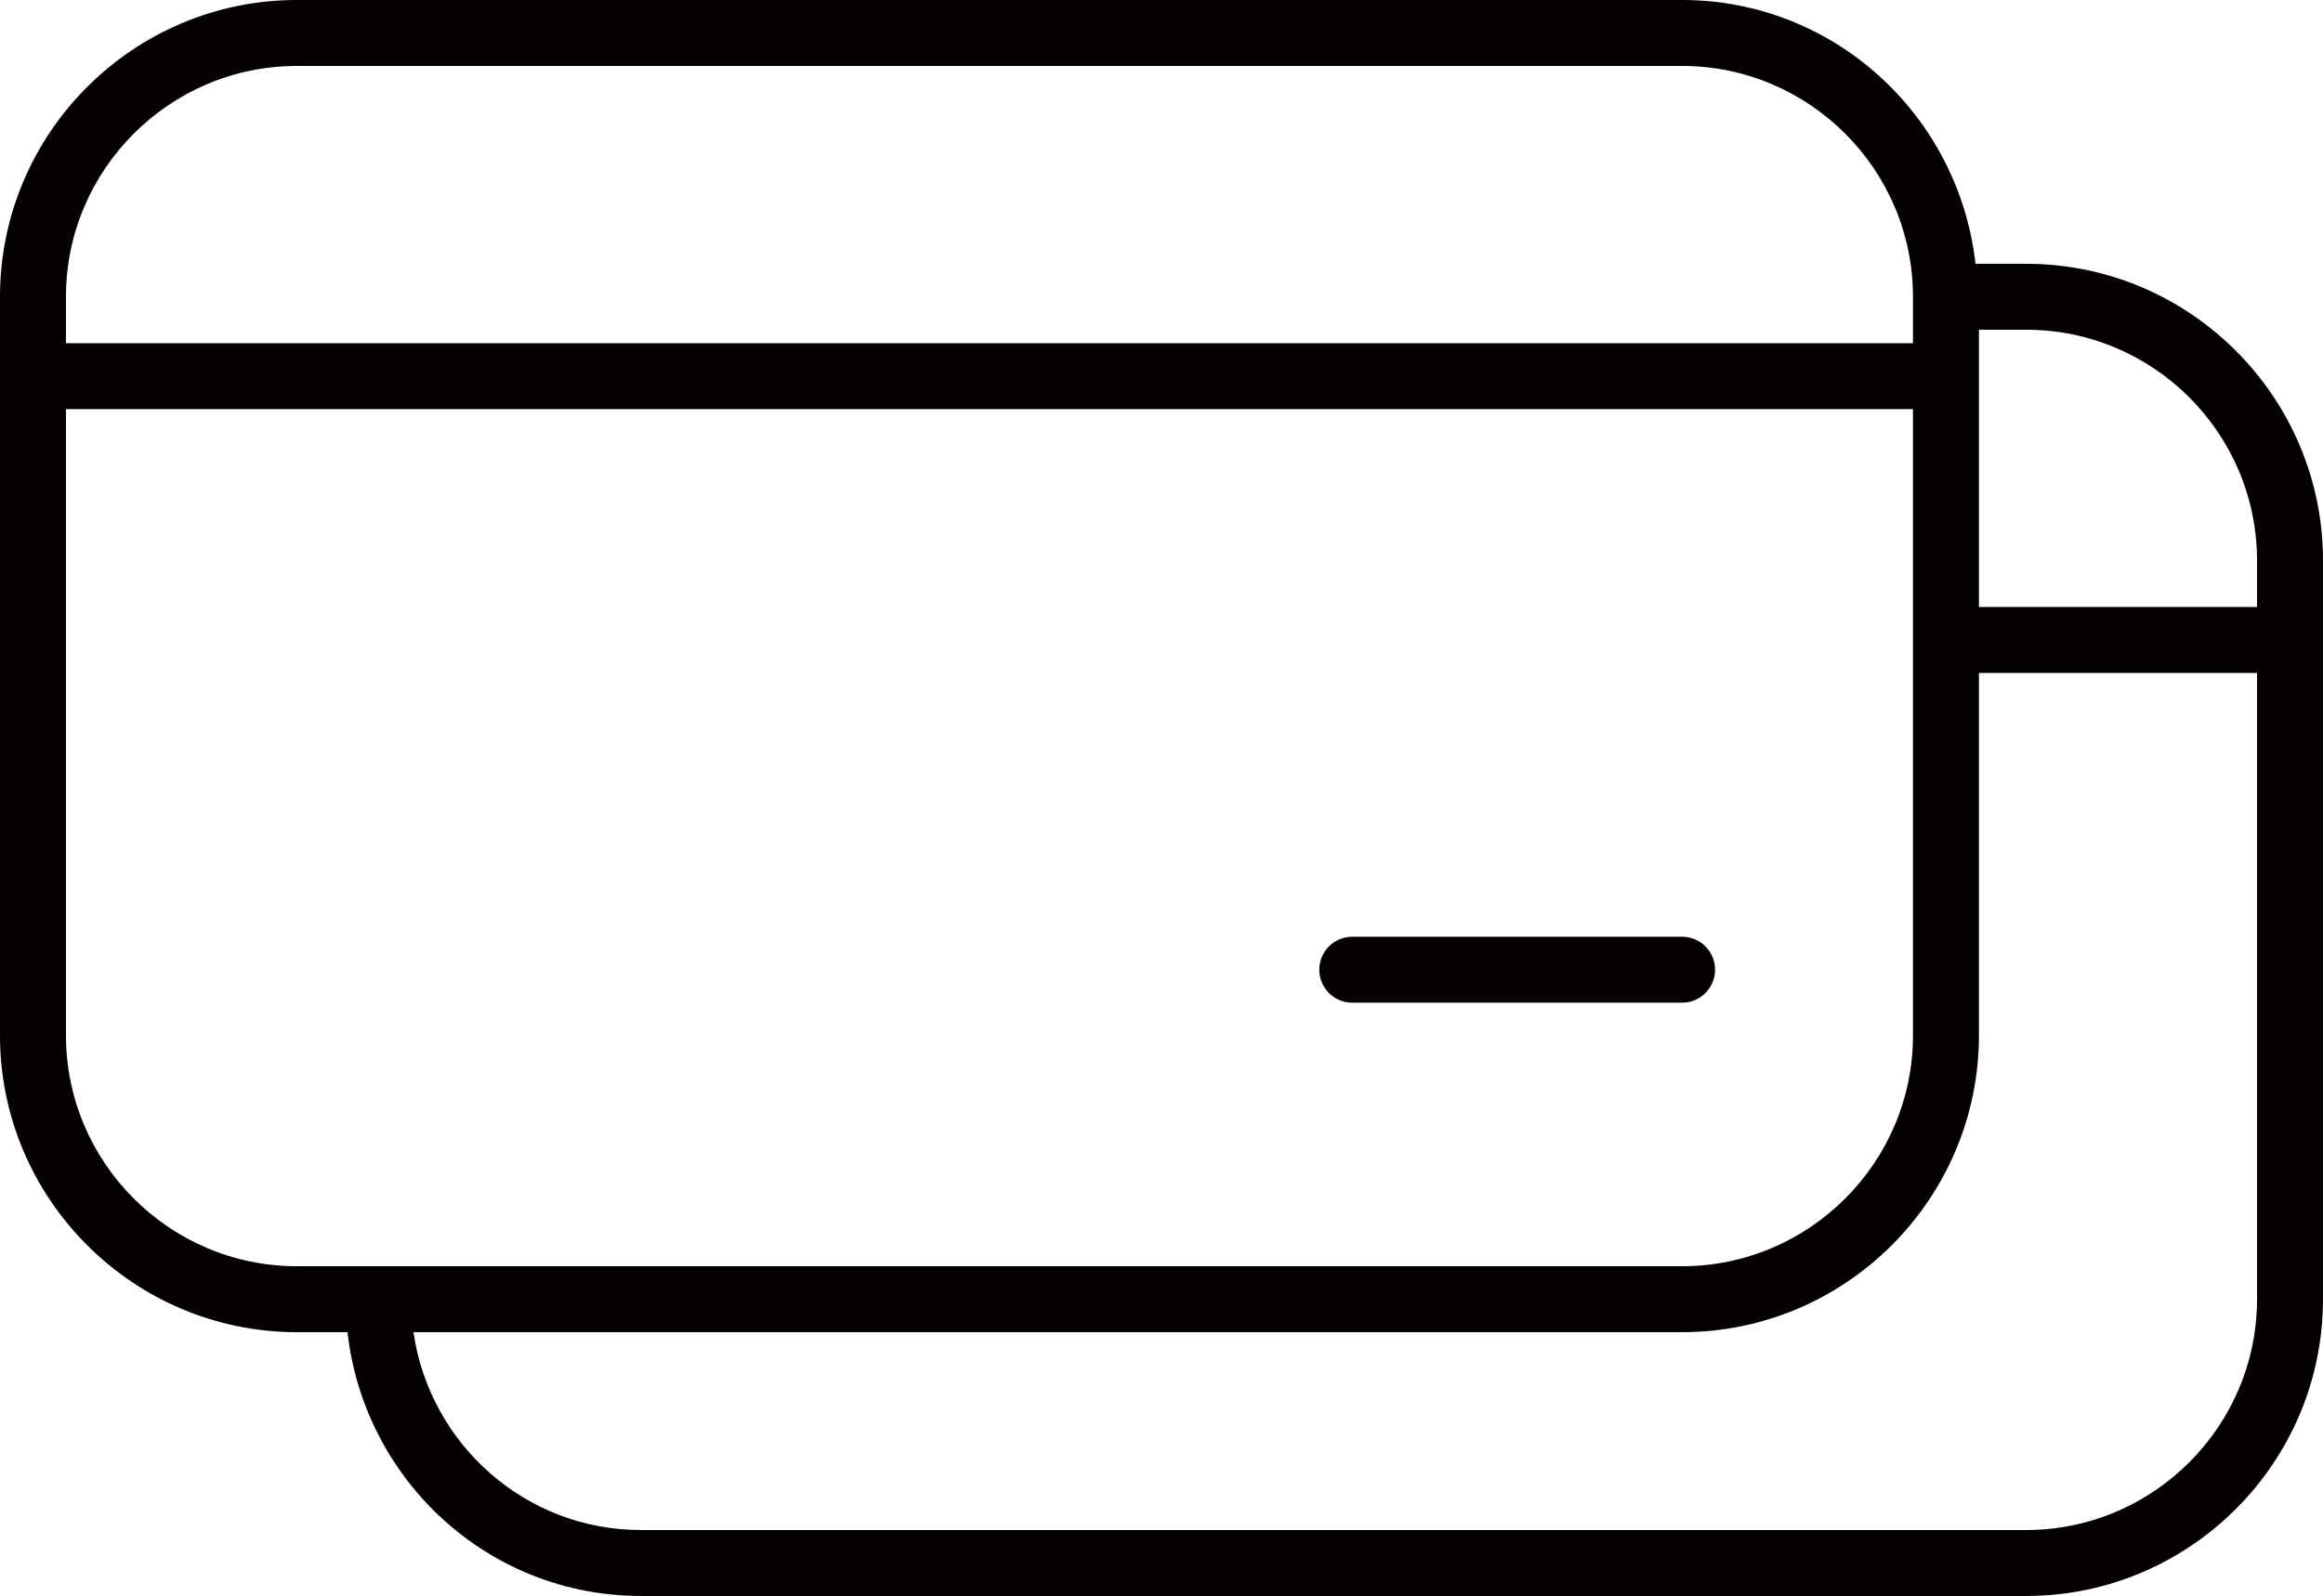 <?xml version="1.0" encoding="UTF-8"?>
<svg xmlns="http://www.w3.org/2000/svg" version="1.1" viewBox="0 0 880.4 605">
  <defs>
    <style>
      .cls-1 {
        fill: #040000;
      }
    </style>
  </defs>
  <!-- Generator: Adobe Illustrator 28.7.1, SVG Export Plug-In . SVG Version: 1.2.0 Build 142)  -->
  <g>
    <g id="Layer_1">
      <path class="cls-1" d="M500,367.6c0-6.9,5.6-12.5,12.5-12.5h125c6.9,0,12.5,5.6,12.5,12.5s-5.6,12.5-12.5,12.5h-125c-6.9,0-12.5-5.6-12.5-12.5ZM880.4,212.5v280c0,62-50.5,112.5-112.5,112.5H242.9c-57.8,0-104.9-43.9-111.2-100h-19.2c-62,0-112.5-50.5-112.5-112.5V112.5C0,50.5,50.5,0,112.5,0h525c57.7,0,104.9,43.9,111.2,100h19.2c62,0,112.5,50.5,112.5,112.5ZM767.9,125h-17.9v105.1h105.4v-17.6c0-48.2-39.2-87.5-87.5-87.5ZM25,112.5v17.6h700v-17.6c0-48.2-39.3-87.5-87.5-87.5H112.5c-48.2,0-87.5,39.3-87.5,87.5ZM112.5,480h525c48.2,0,87.5-39.3,87.5-87.5v-237.4H25v237.4c0,48.2,39.3,87.5,87.5,87.5ZM855.4,492.5v-237.4h-105.4v137.4c0,62-50.5,112.5-112.5,112.5H156.7c6.1,42.3,42.3,75,86.2,75h525c48.2,0,87.5-39.3,87.5-87.5Z"/>
    </g>
  </g>
</svg>